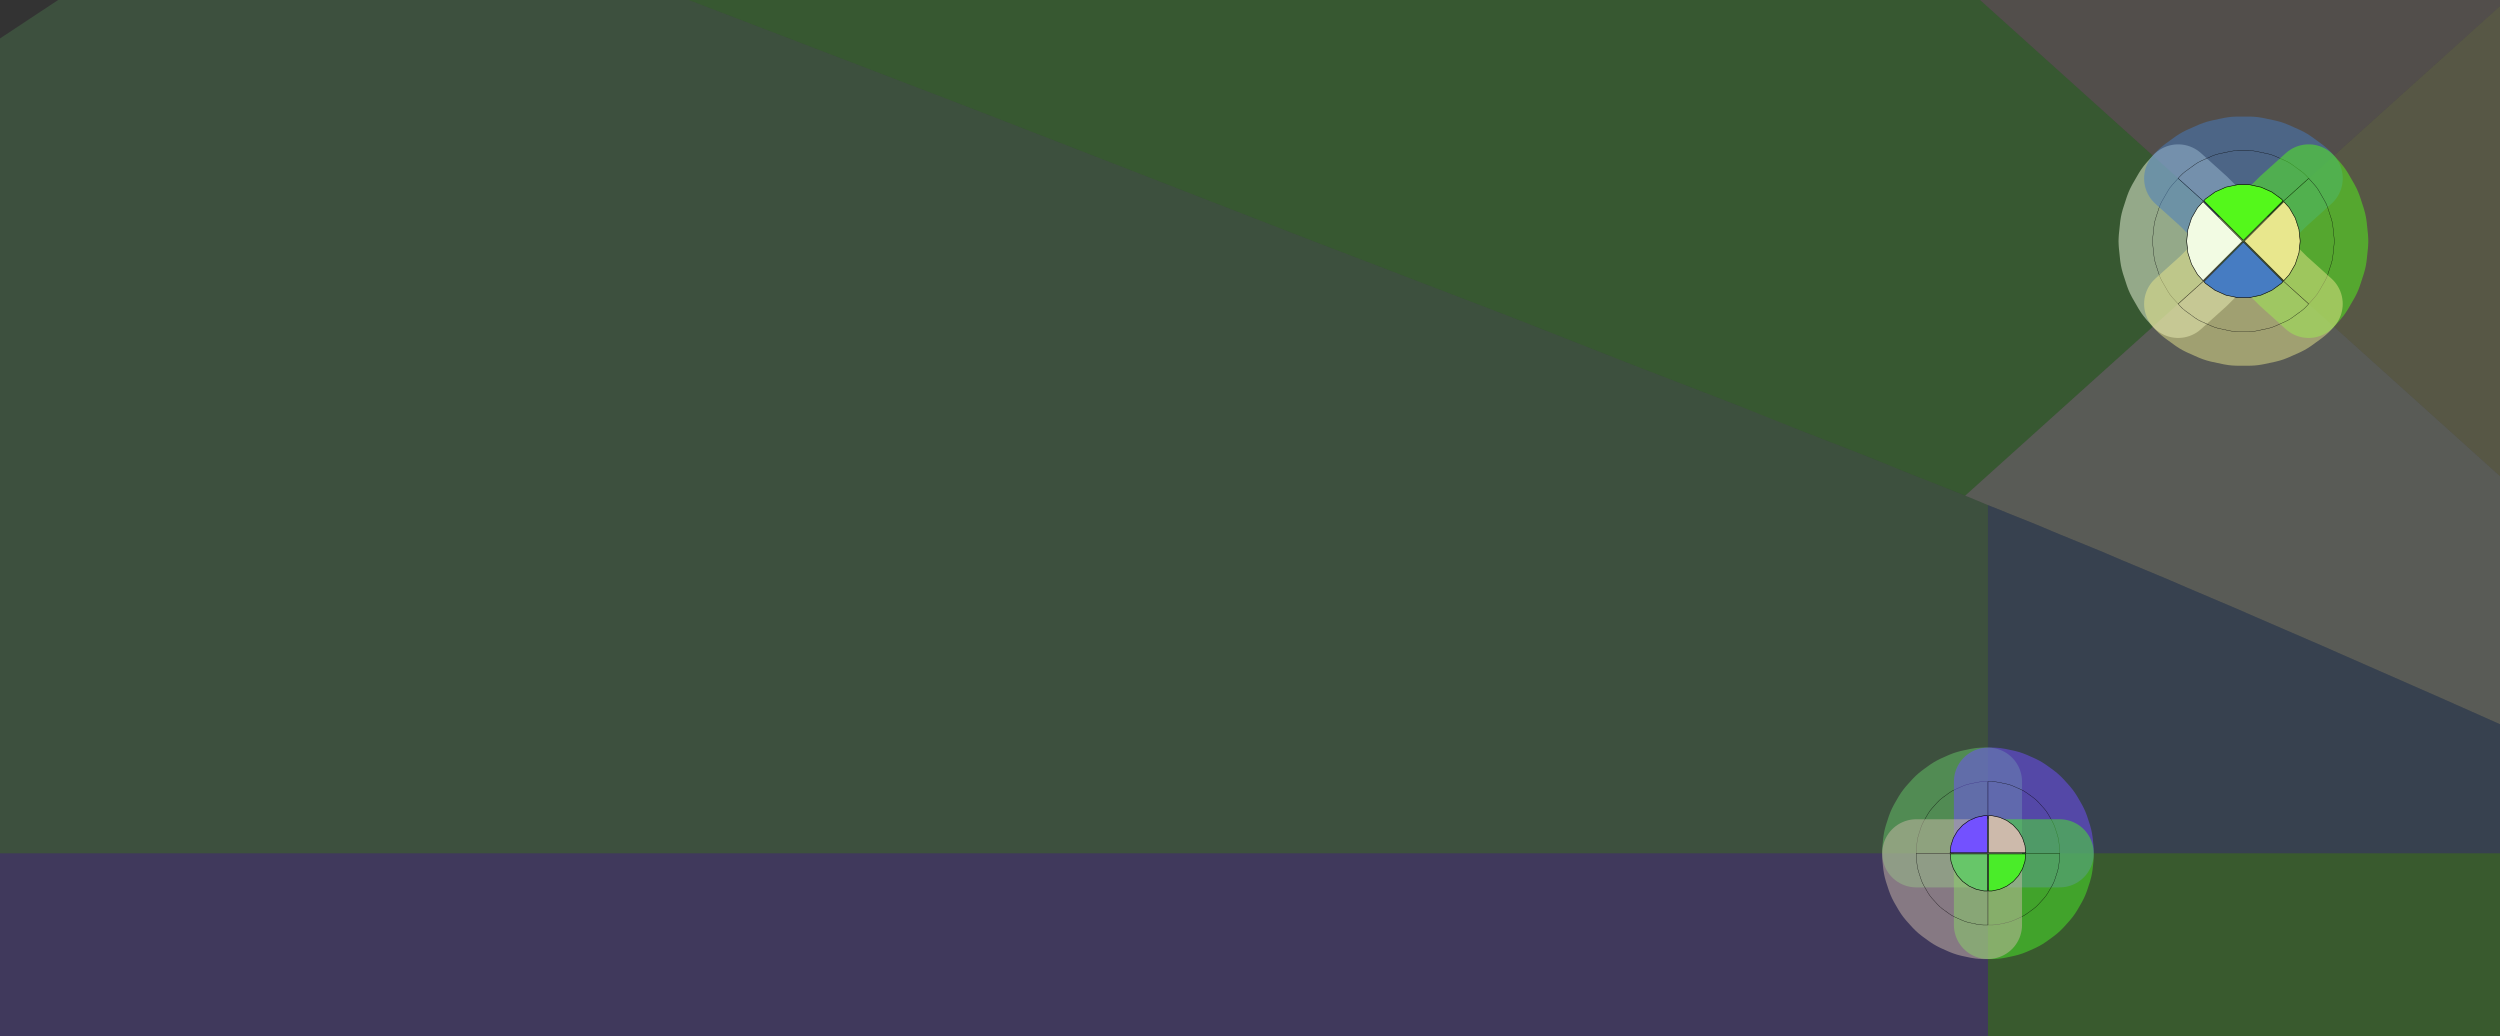 <?xml version="1.0" standalone="no"?>
<!DOCTYPE svg PUBLIC "-//W3C//DTD SVG 1.1//EN"
"http://www.w3.org/Graphics/SVG/1.1/DTD/svg11.dtd">
<svg width="416.126" height="172.46" viewBox="0 0 8669.29 3592.91" version="1.1"
xmlns="http://www.w3.org/2000/svg"
xmlns:xlink="http://www.w3.org/1999/xlink">
<rect x="0" y="0" width="8669.29" height="3592.91" fill="#333333" stroke="none"/>
<g fill-rule="evenodd"><path d="M 3.50558e-05,133.409 L 6.542,128.961 L 194.736,4.515 L 201.762,-0 L 2388.34,0 L 3283.45,342.941 L 3430.83,399.813 L 4486.79,810.255 L 4558.57,837.972 L 5205.48,1086.09 L 5289.31,1118.66 L 5639.91,1256.66 L 5687.21,1275.09 L 5995.99,1394.14 L 6056.28,1417.82 L 6221.88,1484.06 L 6258.32,1498.44 L 6457.23,1575.86 L 6505.94,1595.26 L 6597.75,1632.68 L 6628.42,1644.98 L 6782.83,1705.89 L 6812.66,1717.88 L 6814.69,1718.71 L 6816.92,1719.63 L 6825.47,1723.17 L 6879.98,1745.84 L 6891.73,1750.69 L 6893.7,1751.5 L 6893.7,2828.54 L 6893.7,2957.08 L 6893.7,2959.05 L 1.81899e-12,2959.05 L 3.50558e-05,133.409 z " style="fill-opacity:0.2;fill:rgb(103,198,105);"/></g>
<g fill-rule="evenodd"><path d="M 1.81899e-12,2959.05 L 6762.67,2959.05 L 6891.73,2959.05 L 6893.7,2959.05 L 6893.7,3592.91 L 1.81899e-12,3592.91 L 1.81899e-12,2959.05 z " style="fill-opacity:0.2;fill:rgb(115,81,255);"/></g>
<g fill-rule="evenodd"><path d="M 6866.15,-0 L 7640.83,697.528 L 7640.98,697.67 L 7778.13,834.827 L 7779.52,836.218 L 7778.13,837.61 L 7778.13,837.611 L 7640.98,974.767 L 7640.83,974.91 L 6814.69,1718.71 L 6812.66,1717.88 L 6782.83,1705.89 L 6628.42,1644.98 L 6597.75,1632.68 L 6505.94,1595.26 L 6457.23,1575.86 L 6258.32,1498.44 L 6221.88,1484.06 L 6056.28,1417.82 L 5995.99,1394.14 L 5687.21,1275.09 L 5639.91,1256.66 L 5289.31,1118.66 L 5205.48,1086.09 L 4558.57,837.972 L 4486.79,810.255 L 3430.83,399.813 L 3283.45,342.941 L 2388.34,-0 L 6866.15,-0 z " style="fill-opacity:0.2;fill:rgb(74,236,41);"/></g>
<g fill-rule="evenodd"><path d="M 8669.29,21.311 L 7918.22,697.529 L 7918.07,697.671 L 7780.92,834.826 L 7780.92,834.827 L 7779.53,836.218 L 7779.52,836.218 L 7778.13,834.827 L 7640.98,697.67 L 7640.83,697.528 L 6866.15,-0 L 8669.29,0 L 8669.29,21.311 z " style="fill-opacity:0.2;fill:rgb(205,186,171);"/></g>
<g fill-rule="evenodd"><path d="M 8669.29,1651.13 L 8669.29,2511.33 L 8520.13,2445.01 L 8517.89,2444.01 L 8482.67,2428.33 L 8461.74,2419.07 L 8117.95,2268.07 L 8103.55,2261.7 L 8086.93,2254.3 L 8057.12,2241.22 L 7823.6,2140.2 L 7800.1,2129.89 L 7796.06,2128.09 L 7758.95,2111.94 L 7581.08,2036.36 L 7555.28,2025.19 L 7548.48,2022.19 L 7509.92,2005.66 L 7360.88,1943.54 L 7335.63,1932.8 L 7317.34,1924.88 L 7279.41,1908.92 L 7142.8,1853.09 L 7117.03,1842.35 L 7084.11,1828.37 L 7044.97,1812.22 L 6907.42,1757.05 L 6895.67,1752.3 L 6893.7,1751.5 L 6891.73,1750.69 L 6879.98,1745.84 L 6825.47,1723.17 L 6816.92,1719.63 L 6814.69,1718.71 L 7640.83,974.91 L 7640.98,974.767 L 7778.13,837.611 L 7778.13,837.61 L 7779.52,836.218 L 7779.53,836.218 L 7780.92,837.609 L 7918.07,974.767 L 7918.22,974.91 L 8669.29,1651.13 z " style="fill-opacity:0.2;fill:rgb(242,251,227);"/></g>
<g fill-rule="evenodd"><path d="M 8669.29,2511.33 L 8669.29,2959.05 L 7024.73,2959.05 L 6895.67,2959.05 L 6893.7,2959.05 L 6893.7,2957.08 L 6893.7,2828.54 L 6893.7,1751.5 L 6895.67,1752.3 L 6907.42,1757.05 L 7044.97,1812.22 L 7084.11,1828.37 L 7117.03,1842.35 L 7142.8,1853.09 L 7279.41,1908.92 L 7317.34,1924.88 L 7335.63,1932.8 L 7360.88,1943.54 L 7509.92,2005.66 L 7548.48,2022.19 L 7555.28,2025.19 L 7581.08,2036.36 L 7758.95,2111.94 L 7796.06,2128.09 L 7800.1,2129.89 L 7823.6,2140.2 L 8057.12,2241.22 L 8086.93,2254.3 L 8103.55,2261.7 L 8117.95,2268.07 L 8461.74,2419.07 L 8482.67,2428.33 L 8517.89,2444.01 L 8520.13,2445.01 L 8669.29,2511.33 z " style="fill-opacity:0.2;fill:rgb(70,124,194);"/></g>
<g fill-rule="evenodd"><path d="M 8669.29,2959.05 L 8669.29,3592.91 L 6893.7,3592.91 L 6893.7,3089.57 L 6893.7,2961.02 L 6893.7,2959.05 L 8669.29,2959.05 z " style="fill-opacity:0.2;fill:rgb(84,248,27);"/></g>
<g fill-rule="evenodd"><path d="M 8669.29,21.312 L 8669.29,1651.13 L 7918.22,974.91 L 7918.07,974.767 L 7780.92,837.609 L 7779.53,836.218 L 7780.92,834.827 L 7780.92,834.826 L 7918.07,697.671 L 7918.22,697.529 L 8669.29,21.312 z " style="fill-opacity:0.2;fill:rgb(232,231,141);"/></g>
<polyline points="6645.04,2959.05 6893.7,2959.05 6893.7,2957.08 6893.7,2828.54 6893.7,2710.62 6891.73,2710.43 6879.98,2710.43 6867.64,2711.08 6855.43,2713.01 6828.59,2718.71 6816.64,2721.91 6805.1,2726.35 6780.04,2737.51 6769.03,2743.12 6758.66,2749.85 6736.46,2765.98 6726.86,2773.75 6718.12,2782.5 6699.76,2802.88 6691.98,2812.49 6685.24,2822.86 6674.8,2840.94 6671.52,2846.62 6665.91,2857.64 6661.48,2869.18 6653,2895.27 6649.8,2907.21 6647.87,2919.42 6645.21,2944.74 6645.04,2959.05" style="stroke:rgb(103,198,105);stroke-width:236.22;fill:none;stroke-opacity:0.5;stroke-linecap:round;stroke-linejoin:round;;fill:none"/>
<polyline points="6645.04,2959.05 6893.7,2959.05 6893.7,2957.08 6893.7,2828.54 6893.7,2710.62 6891.73,2710.43 6879.98,2710.43 6867.64,2711.08 6855.43,2713.01 6828.59,2718.71 6816.64,2721.91 6805.1,2726.35 6780.04,2737.51 6769.03,2743.12 6758.66,2749.85 6736.46,2765.98 6726.86,2773.75 6718.12,2782.5 6699.76,2802.88 6691.98,2812.49 6685.24,2822.86 6674.8,2840.94 6671.52,2846.62 6665.91,2857.64 6661.48,2869.18 6653,2895.27 6649.8,2907.21 6647.87,2919.42 6645.21,2944.74 6645.04,2959.05" style="stroke:rgb(0,0,0);stroke-width:1px;fill:none;stroke-opacity:1;stroke-linecap:round;stroke-linejoin:round;;fill:none"/>
<polyline points="6893.7,2959.05 6895.67,2959.05 7024.73,2959.05 7142.36,2959.05 7142.19,2944.74 7139.53,2919.42 7137.59,2907.21 7134.39,2895.27 7125.92,2869.18 7121.49,2857.64 7115.87,2846.62 7102.16,2822.86 7095.42,2812.49 7087.64,2802.88 7069.28,2782.5 7060.54,2773.76 7050.94,2765.98 7028.74,2749.85 7018.38,2743.12 7007.36,2737.51 6982.3,2726.35 6970.75,2721.91 6958.81,2718.71 6931.97,2713.01 6919.76,2711.08 6907.42,2710.43 6895.67,2710.43 6893.7,2710.6 6893.7,2959.05" style="stroke:rgb(115,81,255);stroke-width:236.22;fill:none;stroke-opacity:0.5;stroke-linecap:round;stroke-linejoin:round;;fill:none"/>
<polyline points="6893.7,2959.05 6895.67,2959.05 7024.73,2959.05 7142.36,2959.05 7142.19,2944.74 7139.53,2919.42 7137.59,2907.21 7134.39,2895.27 7125.92,2869.18 7121.49,2857.64 7115.87,2846.62 7102.16,2822.86 7095.42,2812.49 7087.64,2802.88 7069.28,2782.5 7060.54,2773.76 7050.94,2765.98 7028.74,2749.85 7018.38,2743.12 7007.36,2737.51 6982.3,2726.35 6970.75,2721.91 6958.81,2718.71 6931.97,2713.01 6919.76,2711.08 6907.42,2710.43 6895.67,2710.43 6893.7,2710.6 6893.7,2959.05" style="stroke:rgb(0,0,0);stroke-width:1px;fill:none;stroke-opacity:1;stroke-linecap:round;stroke-linejoin:round;;fill:none"/>
<polyline points="6893.7,3207.51 6895.67,3207.68 6907.42,3207.68 6919.76,3207.03 6931.97,3205.1 6958.81,3199.39 6970.75,3196.19 6982.3,3191.76 7007.36,3180.6 7018.38,3174.99 7028.74,3168.26 7050.94,3152.13 7060.54,3144.35 7069.28,3135.61 7087.64,3115.22 7095.42,3105.62 7102.16,3095.25 7115.87,3071.49 7121.49,3060.47 7125.92,3048.93 7134.39,3022.84 7137.59,3010.9 7139.53,2998.69 7142.19,2973.37 7142.36,2959.05 6893.7,2959.05 6893.7,2961.02 6893.7,3089.57 6893.7,3207.51" style="stroke:rgb(74,236,41);stroke-width:236.22;fill:none;stroke-opacity:0.5;stroke-linecap:round;stroke-linejoin:round;;fill:none"/>
<polyline points="6893.7,3207.51 6895.67,3207.68 6907.42,3207.68 6919.76,3207.03 6931.97,3205.1 6958.81,3199.39 6970.75,3196.19 6982.3,3191.76 7007.36,3180.6 7018.38,3174.99 7028.74,3168.26 7050.94,3152.13 7060.54,3144.35 7069.28,3135.61 7087.64,3115.22 7095.42,3105.62 7102.16,3095.25 7115.87,3071.49 7121.49,3060.47 7125.92,3048.93 7134.39,3022.84 7137.59,3010.9 7139.53,2998.69 7142.19,2973.37 7142.36,2959.05 6893.7,2959.05 6893.7,2961.02 6893.7,3089.57 6893.7,3207.51" style="stroke:rgb(0,0,0);stroke-width:1px;fill:none;stroke-opacity:1;stroke-linecap:round;stroke-linejoin:round;;fill:none"/>
<polyline points="6645.04,2959.05 6645.21,2973.37 6647.87,2998.69 6649.8,3010.9 6653,3022.84 6661.48,3048.93 6665.91,3060.47 6671.52,3071.49 6685.24,3095.25 6691.98,3105.62 6699.76,3115.22 6718.12,3135.61 6726.86,3144.35 6736.46,3152.13 6758.66,3168.26 6769.03,3174.99 6775.59,3178.33 6780.04,3180.6 6805.1,3191.76 6816.64,3196.19 6828.59,3199.39 6855.43,3205.1 6867.64,3207.03 6879.98,3207.68 6891.73,3207.68 6893.7,3207.49 6893.7,2959.05 6891.73,2959.05 6762.67,2959.05 6645.04,2959.05" style="stroke:rgb(205,186,171);stroke-width:236.22;fill:none;stroke-opacity:0.5;stroke-linecap:round;stroke-linejoin:round;;fill:none"/>
<polyline points="6645.04,2959.05 6645.21,2973.37 6647.87,2998.69 6649.8,3010.9 6653,3022.84 6661.48,3048.93 6665.91,3060.47 6671.52,3071.49 6685.24,3095.25 6691.98,3105.62 6699.76,3115.22 6718.12,3135.61 6726.86,3144.35 6736.46,3152.13 6758.66,3168.26 6769.03,3174.99 6775.59,3178.33 6780.04,3180.6 6805.1,3191.76 6816.64,3196.19 6828.59,3199.39 6855.43,3205.1 6867.64,3207.03 6879.98,3207.68 6891.73,3207.68 6893.7,3207.49 6893.7,2959.05 6891.73,2959.05 6762.67,2959.05 6645.04,2959.05" style="stroke:rgb(0,0,0);stroke-width:1px;fill:none;stroke-opacity:1;stroke-linecap:round;stroke-linejoin:round;;fill:none"/>
<polyline points="7464.56,836.219 7465.21,848.565 7469.51,889.493 7471.45,901.705 7474.65,913.647 7487.37,952.785 7487.75,953.797 7491.8,964.325 7497.41,975.337 7517.98,1010.98 7524.72,1021.35 7532.49,1030.95 7551.81,1052.4 7553.26,1053.75 7640.83,974.909 7640.97,974.767 7778.13,837.609 7779.52,836.217 7778.13,834.825 7640.98,697.669 7640.83,697.527 7553.26,618.685 7551.81,620.031 7532.5,641.481 7524.72,651.089 7517.98,661.459 7497.41,697.099 7491.8,708.111 7487.37,719.651 7474.65,758.789 7471.45,770.731 7469.51,782.943 7465.21,823.871 7464.56,836.219" style="stroke:rgb(242,251,227);stroke-width:236.22;fill:none;stroke-opacity:0.5;stroke-linecap:round;stroke-linejoin:round;;fill:none"/>
<polyline points="7464.56,836.219 7465.21,848.565 7469.51,889.493 7471.45,901.705 7474.65,913.647 7487.37,952.785 7487.75,953.797 7491.8,964.325 7497.41,975.337 7517.98,1010.98 7524.72,1021.35 7532.49,1030.95 7551.81,1052.4 7553.26,1053.75 7640.83,974.909 7640.97,974.767 7778.13,837.609 7779.52,836.217 7778.13,834.825 7640.98,697.669 7640.83,697.527 7553.26,618.685 7551.81,620.031 7532.5,641.481 7524.72,651.089 7517.98,661.459 7497.41,697.099 7491.8,708.111 7487.37,719.651 7474.65,758.789 7471.45,770.731 7469.51,782.943 7465.21,823.871 7464.56,836.219" style="stroke:rgb(0,0,0);stroke-width:1px;fill:none;stroke-opacity:1;stroke-linecap:round;stroke-linejoin:round;;fill:none"/>
<polyline points="7553.27,618.691 7640.83,697.527 7640.98,697.669 7778.13,834.825 7779.52,836.217 7780.92,834.825 7918.07,697.669 7918.22,697.527 8005.78,618.693 8004.61,617.115 7999.03,610.913 7990.28,602.163 7980.67,594.377 7947.38,570.187 7937.01,563.453 7925.99,557.841 7888.4,541.103 7876.85,536.673 7864.91,533.473 7824.66,524.917 7812.45,522.983 7800.1,522.335 7758.95,522.335 7746.6,522.983 7734.39,524.917 7694.14,533.473 7682.2,536.673 7670.66,541.103 7652.56,549.159 7633.06,557.841 7622.05,563.453 7611.68,570.187 7578.38,594.377 7568.77,602.159 7560.03,610.901 7554.45,617.103 7553.27,618.691" style="stroke:rgb(70,124,194);stroke-width:236.22;fill:none;stroke-opacity:0.5;stroke-linecap:round;stroke-linejoin:round;;fill:none"/>
<polyline points="7553.27,618.691 7640.83,697.527 7640.98,697.669 7778.13,834.825 7779.52,836.217 7780.92,834.825 7918.07,697.669 7918.22,697.527 8005.78,618.693 8004.61,617.115 7999.03,610.913 7990.28,602.163 7980.67,594.377 7947.38,570.187 7937.01,563.453 7925.99,557.841 7888.4,541.103 7876.85,536.673 7864.91,533.473 7824.66,524.917 7812.45,522.983 7800.1,522.335 7758.95,522.335 7746.6,522.983 7734.39,524.917 7694.14,533.473 7682.2,536.673 7670.66,541.103 7652.56,549.159 7633.06,557.841 7622.05,563.453 7611.68,570.187 7578.38,594.377 7568.77,602.159 7560.03,610.901 7554.45,617.103 7553.27,618.691" style="stroke:rgb(0,0,0);stroke-width:1px;fill:none;stroke-opacity:1;stroke-linecap:round;stroke-linejoin:round;;fill:none"/>
<polyline points="7779.53,836.217 7780.92,837.607 7918.07,974.765 7918.22,974.909 8005.79,1053.75 8007.24,1052.41 8026.55,1030.96 8034.33,1021.35 8041.07,1010.98 8061.64,975.337 8067.26,964.325 8071.69,952.785 8084.4,913.647 8087.6,901.705 8089.54,889.493 8093.84,848.565 8094.49,836.219 8093.84,823.871 8089.54,782.943 8087.6,770.731 8084.4,758.789 8071.69,719.651 8071.3,718.637 8067.26,708.111 8061.64,697.099 8041.07,661.459 8034.33,651.087 8026.55,641.477 8007.24,620.027 8005.79,618.689 7918.22,697.527 7918.07,697.669 7780.92,834.825 7779.53,836.217" style="stroke:rgb(84,248,27);stroke-width:236.22;fill:none;stroke-opacity:0.5;stroke-linecap:round;stroke-linejoin:round;;fill:none"/>
<polyline points="7779.53,836.217 7780.92,837.607 7918.07,974.765 7918.22,974.909 8005.79,1053.75 8007.24,1052.41 8026.55,1030.96 8034.33,1021.35 8041.07,1010.98 8061.64,975.337 8067.26,964.325 8071.69,952.785 8084.4,913.647 8087.6,901.705 8089.54,889.493 8093.84,848.565 8094.49,836.219 8093.84,823.871 8089.54,782.943 8087.6,770.731 8084.4,758.789 8071.69,719.651 8071.3,718.637 8067.26,708.111 8061.64,697.099 8041.07,661.459 8034.33,651.087 8026.55,641.477 8007.24,620.027 8005.79,618.689 7918.22,697.527 7918.07,697.669 7780.92,834.825 7779.53,836.217" style="stroke:rgb(0,0,0);stroke-width:1px;fill:none;stroke-opacity:1;stroke-linecap:round;stroke-linejoin:round;;fill:none"/>
<polyline points="7553.27,1053.74 7554.46,1055.35 7560.04,1061.55 7568.78,1070.28 7578.38,1078.06 7611.68,1102.25 7622.05,1108.98 7633.06,1114.6 7652.56,1123.28 7670.66,1131.33 7682.2,1135.76 7694.14,1138.96 7734.39,1147.52 7746.6,1149.45 7758.95,1150.1 7800.1,1150.1 7812.45,1149.45 7824.66,1147.52 7864.91,1138.96 7876.85,1135.76 7888.4,1131.33 7925.99,1114.6 7937.01,1108.98 7947.38,1102.25 7980.67,1078.06 7990.28,1070.28 7999.02,1061.54 8004.6,1055.33 8005.78,1053.74 7918.22,974.909 7918.07,974.765 7780.92,837.609 7779.52,836.217 7778.13,837.609 7640.97,974.767 7640.83,974.909 7553.27,1053.74" style="stroke:rgb(232,231,141);stroke-width:236.22;fill:none;stroke-opacity:0.5;stroke-linecap:round;stroke-linejoin:round;;fill:none"/>
<polyline points="7553.27,1053.74 7554.46,1055.35 7560.04,1061.55 7568.78,1070.28 7578.38,1078.06 7611.68,1102.25 7622.05,1108.98 7633.06,1114.6 7652.56,1123.28 7670.66,1131.33 7682.2,1135.76 7694.14,1138.96 7734.39,1147.52 7746.6,1149.45 7758.95,1150.1 7800.1,1150.1 7812.45,1149.45 7824.66,1147.52 7864.91,1138.96 7876.85,1135.76 7888.4,1131.33 7925.99,1114.6 7937.01,1108.98 7947.38,1102.25 7980.67,1078.06 7990.28,1070.28 7999.02,1061.54 8004.6,1055.33 8005.78,1053.74 7918.22,974.909 7918.07,974.765 7780.92,837.609 7779.52,836.217 7778.13,837.609 7640.97,974.767 7640.83,974.909 7553.27,1053.74" style="stroke:rgb(0,0,0);stroke-width:1px;fill:none;stroke-opacity:1;stroke-linecap:round;stroke-linejoin:round;;fill:none"/>
<g fill-rule="evenodd"><path d="M 6762.67,2961.02 L 6891.73,2961.02 L 6891.73,3089.57 L 6879.98,3089.57 L 6853.15,3083.87 L 6828.08,3072.71 L 6805.89,3056.58 L 6787.53,3036.19 L 6773.81,3012.43 L 6765.33,2986.34 L 6762.67,2961.02 z " style="fill-opacity:1;fill:rgb(103,198,105);stroke:rgb(0,0,0);stroke-width:2"/></g>
<g fill-rule="evenodd"><path d="M 6762.67,2957.08 L 6765.33,2931.77 L 6773.81,2905.68 L 6787.53,2881.92 L 6805.89,2861.53 L 6828.08,2845.4 L 6853.15,2834.24 L 6879.98,2828.54 L 6891.73,2828.54 L 6891.73,2957.08 L 6762.67,2957.08 z " style="fill-opacity:1;fill:rgb(115,81,255);stroke:rgb(0,0,0);stroke-width:2"/></g>
<g fill-rule="evenodd"><path d="M 6895.67,3089.57 L 6895.67,2961.02 L 7024.73,2961.02 L 7022.07,2986.34 L 7013.59,3012.43 L 6999.87,3036.19 L 6981.51,3056.58 L 6959.32,3072.71 L 6934.25,3083.87 L 6907.42,3089.57 L 6895.67,3089.57 z " style="fill-opacity:1;fill:rgb(74,236,41);stroke:rgb(0,0,0);stroke-width:2"/></g>
<g fill-rule="evenodd"><path d="M 6895.67,2828.54 L 6907.42,2828.54 L 6934.25,2834.24 L 6959.32,2845.4 L 6981.51,2861.53 L 6999.87,2881.92 L 7013.59,2905.68 L 7022.07,2931.77 L 7024.73,2957.08 L 6895.67,2957.08 L 6895.67,2828.54 z " style="fill-opacity:1;fill:rgb(205,186,171);stroke:rgb(0,0,0);stroke-width:2"/></g>
<g fill-rule="evenodd"><path d="M 7582.68,836.219 L 7586.98,795.291 L 7599.7,756.153 L 7620.27,720.513 L 7639.59,699.063 L 7776.74,836.219 L 7639.58,973.376 L 7620.27,951.925 L 7599.7,916.285 L 7586.98,877.147 L 7582.68,836.219 z " style="fill-opacity:1;fill:rgb(242,251,227);stroke:rgb(0,0,0);stroke-width:2"/></g>
<g fill-rule="evenodd"><path d="M 7642.22,976.306 L 7779.53,839.003 L 7916.83,976.306 L 7911.25,982.507 L 7877.95,1006.7 L 7840.36,1023.44 L 7800.1,1031.99 L 7758.95,1031.99 L 7718.7,1023.44 L 7681.1,1006.7 L 7647.81,982.507 L 7642.22,976.306 z " style="fill-opacity:1;fill:rgb(70,124,194);stroke:rgb(0,0,0);stroke-width:2"/></g>
<g fill-rule="evenodd"><path d="M 7642.22,696.133 L 7647.81,689.931 L 7681.1,665.741 L 7718.7,649.003 L 7758.95,640.447 L 7800.1,640.447 L 7840.36,649.003 L 7877.95,665.741 L 7911.25,689.931 L 7916.83,696.134 L 7779.53,833.436 L 7642.22,696.133 z " style="fill-opacity:1;fill:rgb(84,248,27);stroke:rgb(0,0,0);stroke-width:2"/></g>
<g fill-rule="evenodd"><path d="M 7782.31,836.219 L 7919.47,699.064 L 7938.78,720.513 L 7959.36,756.153 L 7972.08,795.291 L 7976.38,836.219 L 7972.08,877.147 L 7959.36,916.285 L 7938.78,951.925 L 7919.47,973.376 L 7782.31,836.219 z " style="fill-opacity:1;fill:rgb(232,231,141);stroke:rgb(0,0,0);stroke-width:2"/></g>
</svg>
